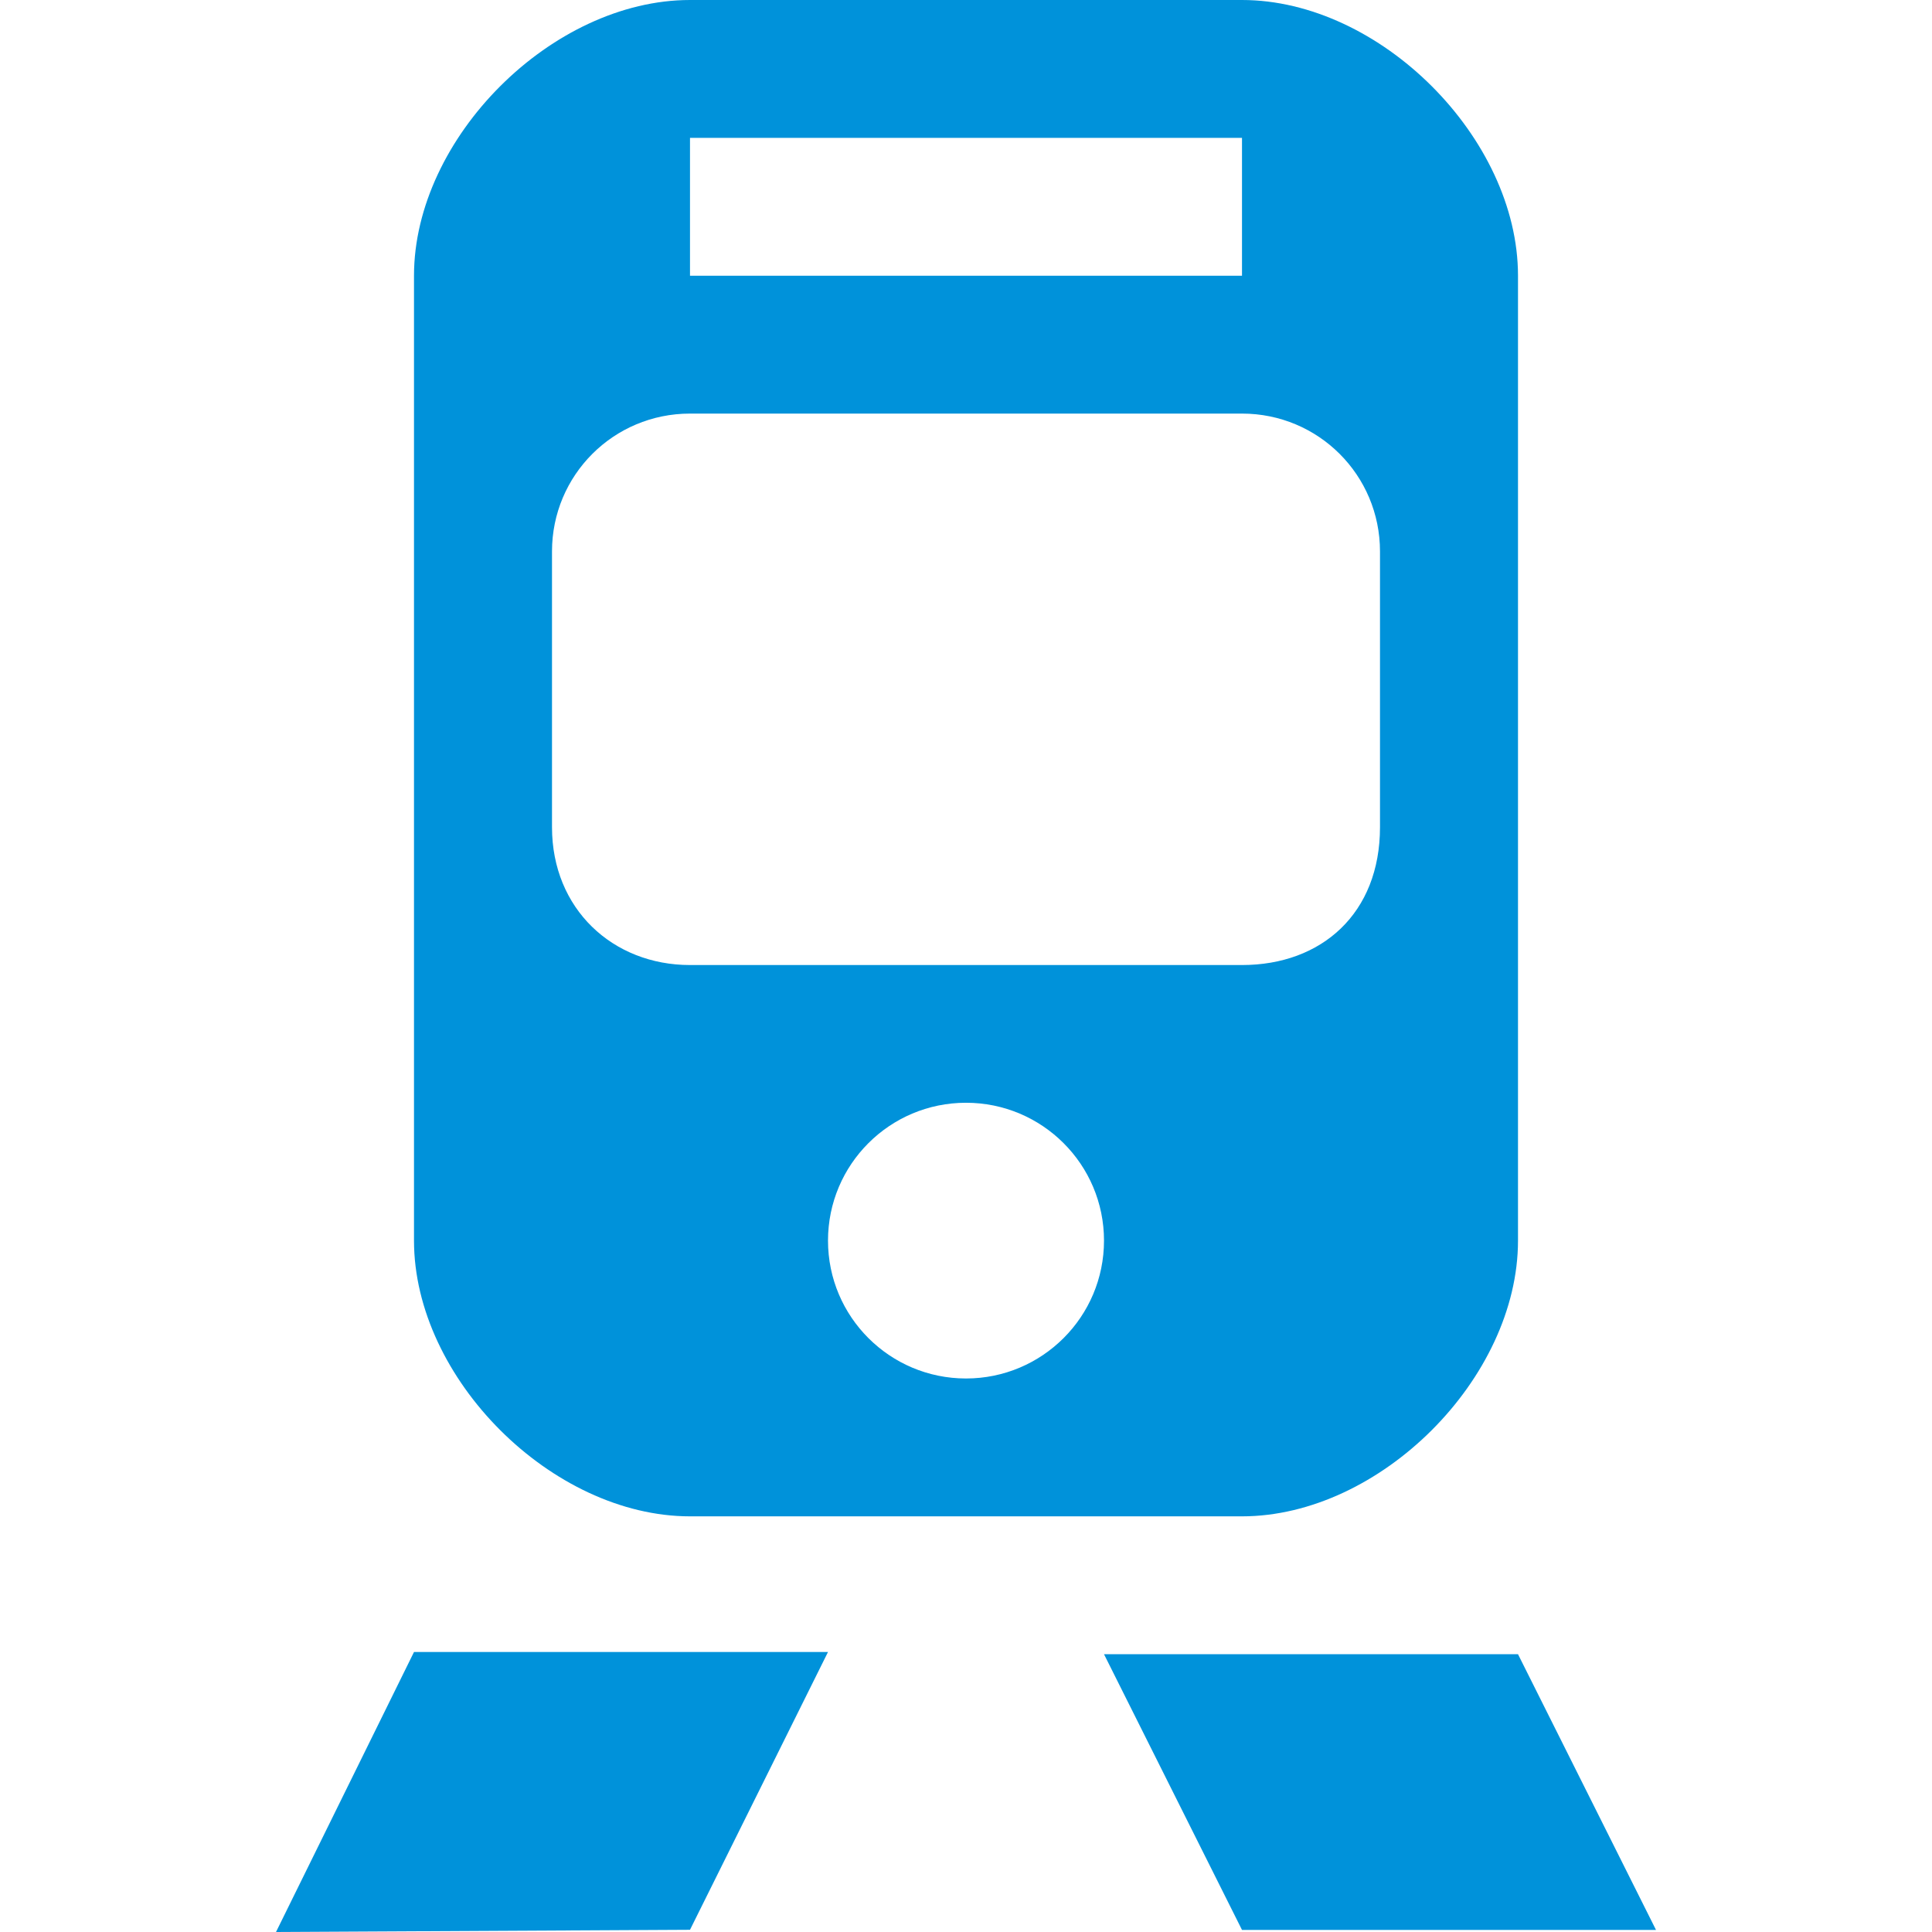 <?xml version="1.0" encoding="UTF-8"?>
<svg version="1.1" viewBox="0 0 14 14" xmlns="http://www.w3.org/2000/svg" xmlns:cc="http://creativecommons.org/ns#" xmlns:dc="http://purl.org/dc/elements/1.1/" xmlns:rdf="http://www.w3.org/1999/02/22-rdf-syntax-ns#">
<rect width="14" height="14" fill="none" visibility="hidden"/>
<path d="m5 0c-1 0-2 0.999-2 1.998v6.992c0 0.999 1 1.998 2 1.998h4c1 0 2-0.999 2-1.998v-6.992c0-0.999-1-1.998-2-1.998zm0 0.999h4v0.999h-4zm0 1.998h4c0.554 0 1 0.446 1 0.999v1.998c0 0.626-0.424 0.999-1 0.999h-4c-0.559 0-1-0.406-1-0.999v-1.998c0-0.553 0.446-0.999 1-0.999zm2 4.994c0.552 0 1 0.447 1 0.999s-0.448 0.999-1 0.999-1-0.447-1-0.999 0.448-0.999 1-0.999zm-4 3.98-1 2.029 3-0.016 1-2.013zm5 0.016 1 1.998h3l-1-1.998z" fill="#0092da"/>
</svg>
